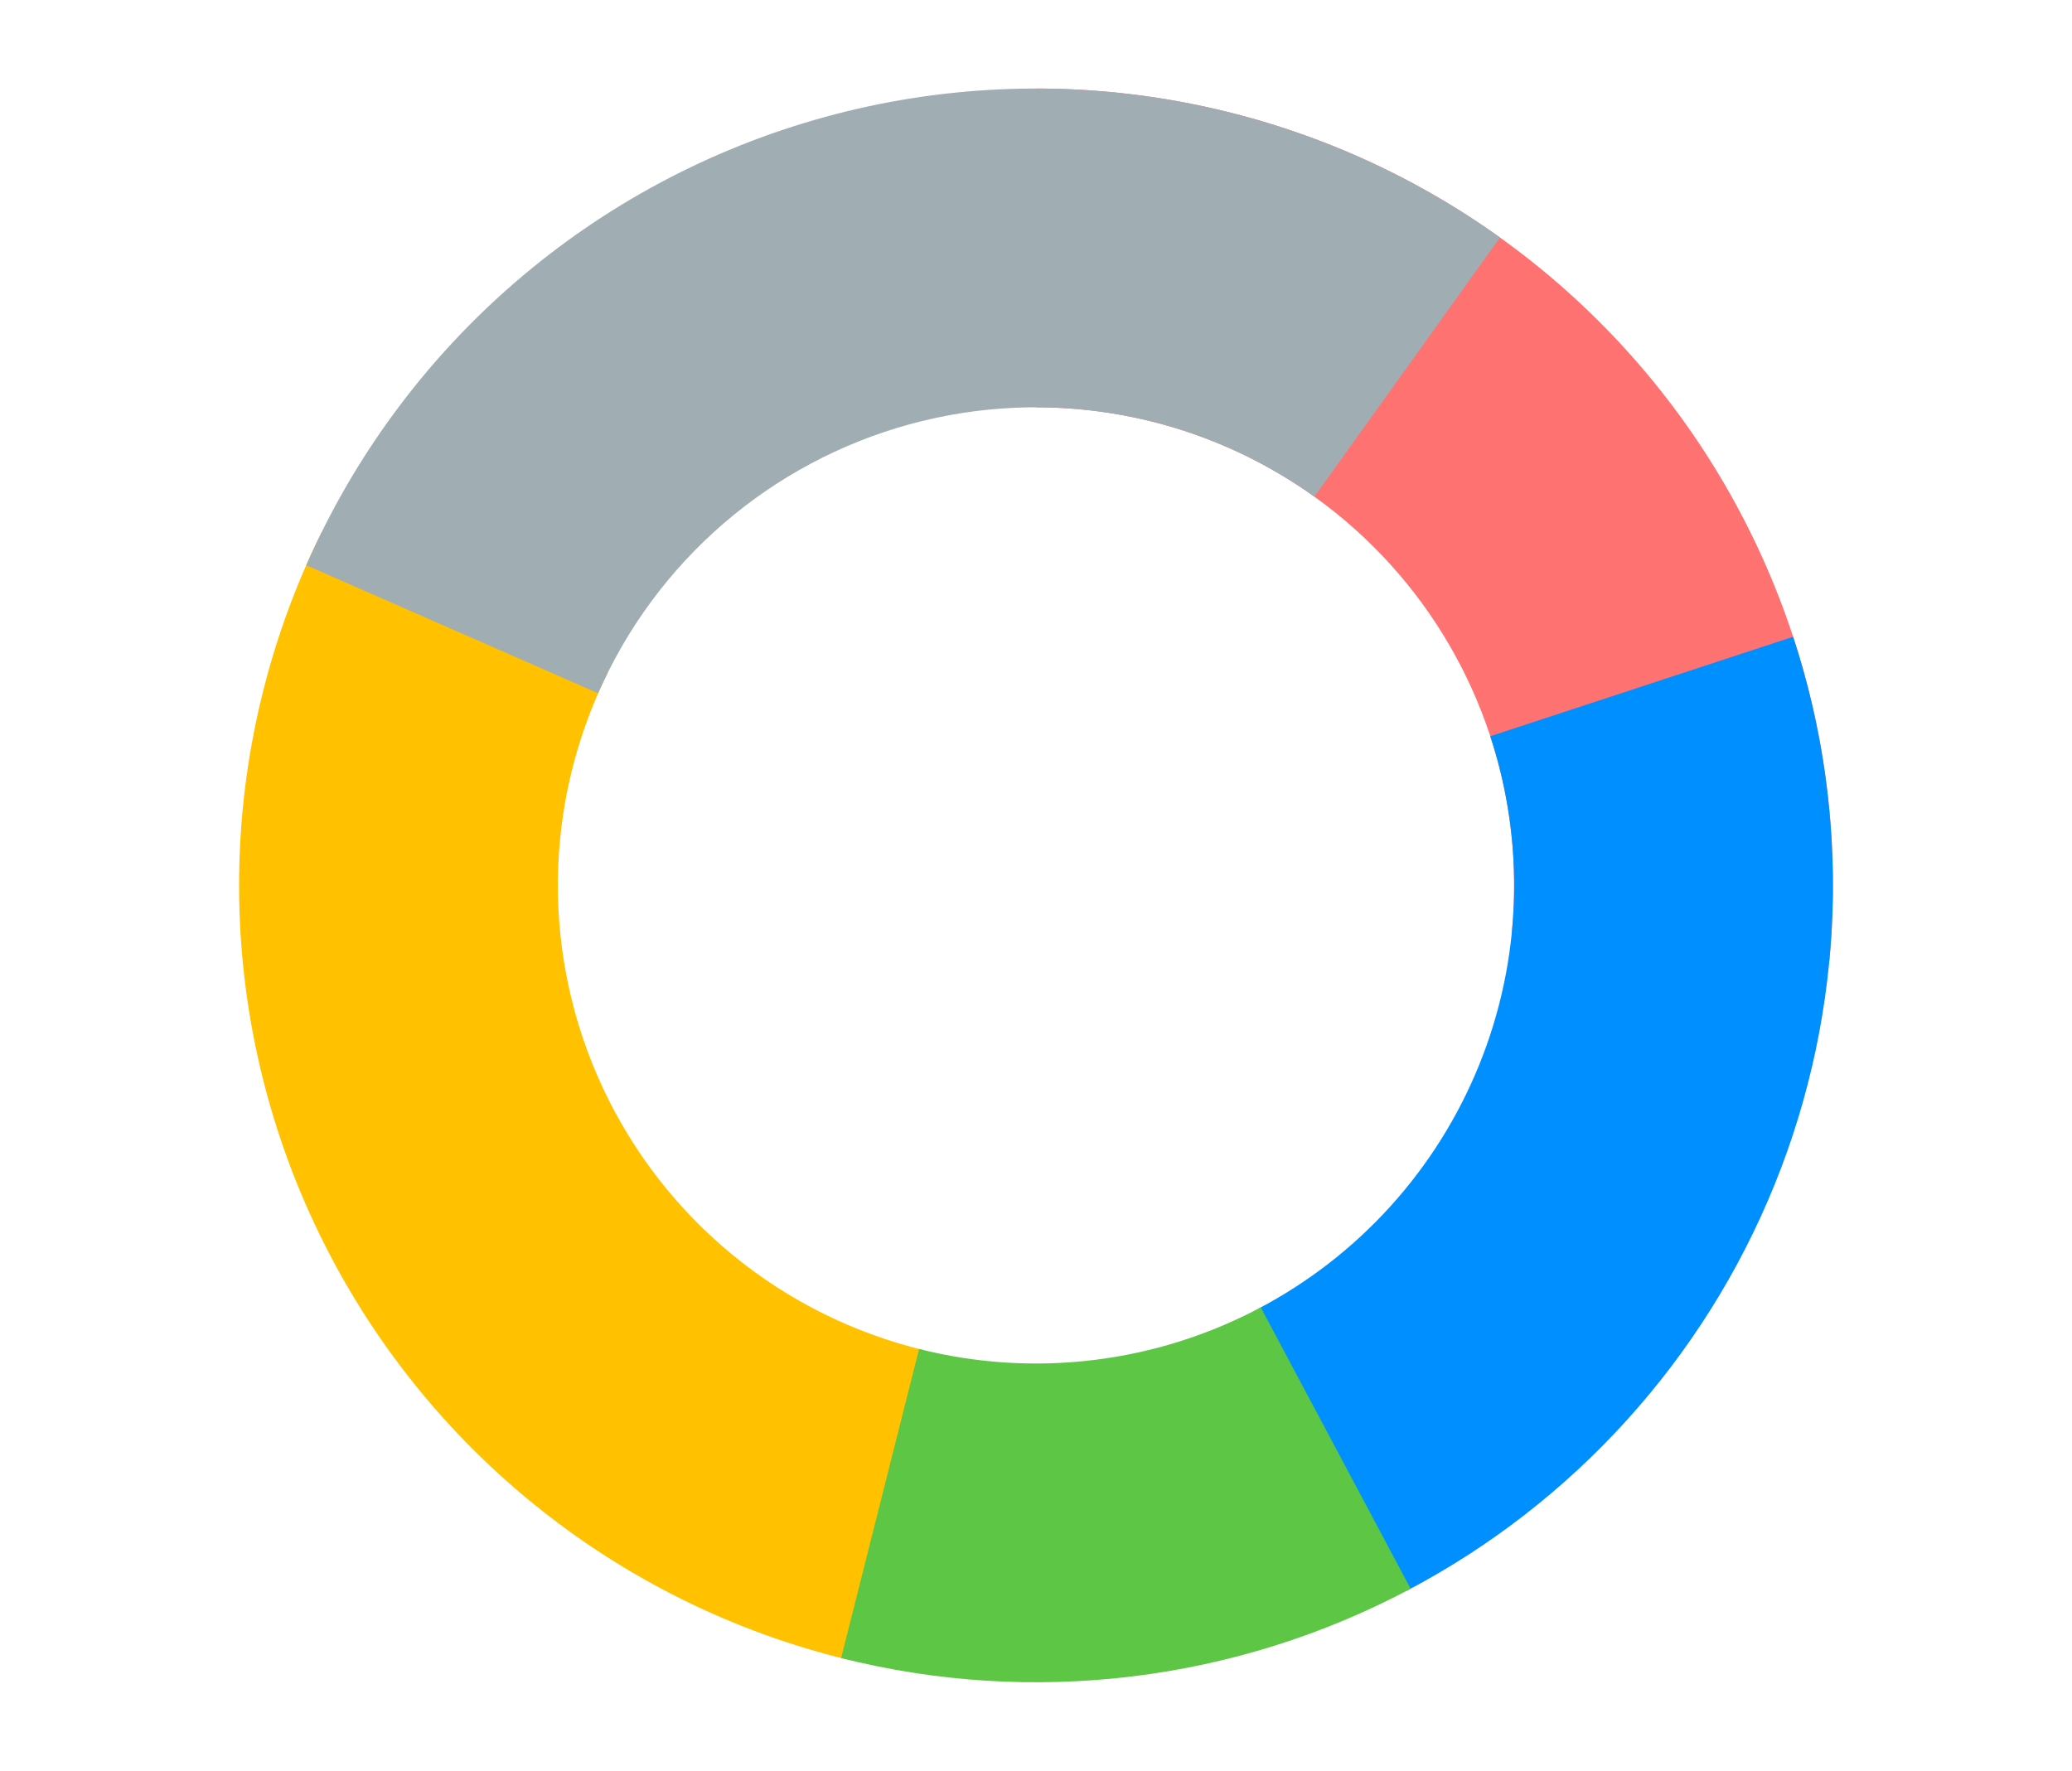 <svg width="234" height="200" viewBox="0 0 234 200" fill="none" xmlns="http://www.w3.org/2000/svg">
<path d="M95.944 187.502C82.804 184.34 70.544 178.26 60.076 169.711C49.608 161.163 41.199 150.367 35.474 138.124C29.748 125.881 26.854 112.506 27.006 98.992C27.157 85.477 30.35 72.17 36.348 60.059L68.609 76.035C65.01 83.302 63.094 91.286 63.003 99.395C62.913 107.504 64.649 115.529 68.084 122.874C71.519 130.22 76.564 136.698 82.846 141.827C89.127 146.956 96.482 150.604 104.366 152.501L95.944 187.502Z" fill="#FFC100"/>
<path d="M117 10C129.562 10 141.984 12.63 153.468 17.72C164.953 22.81 175.244 30.247 183.681 39.554C192.118 48.861 198.512 59.831 202.454 71.759C206.396 83.686 207.797 96.306 206.568 108.807L170.741 105.284C171.478 97.784 170.638 90.212 168.273 83.055C165.907 75.899 162.071 69.317 157.009 63.733C151.947 58.148 145.772 53.686 138.881 50.632C131.991 47.578 124.537 46 117 46V10Z" fill="#FF7272"/>
<path d="M202.507 71.92C209.148 92.141 208.407 114.061 200.417 133.787C192.427 153.514 177.704 169.771 158.864 179.671L142.118 147.803C153.423 141.863 162.256 132.108 167.05 120.272C171.844 108.436 172.289 95.284 168.304 83.152L202.507 71.92Z" fill="#008FFF"/>
<path d="M159.308 179.436C139.585 189.94 116.66 192.732 94.993 187.268L103.796 152.361C116.796 155.639 130.551 153.964 142.385 147.661L159.308 179.436Z" fill="#5DC644"/>
<path d="M34.584 63.839C39.966 51.572 48.019 40.661 58.155 31.902C68.291 23.144 80.255 16.758 93.173 13.211C106.091 9.665 119.637 9.047 132.825 11.402C146.012 13.758 158.507 19.027 169.399 26.826L148.439 56.096C141.904 51.416 134.407 48.255 126.495 46.841C118.582 45.428 110.454 45.799 102.704 47.927C94.953 50.055 87.775 53.886 81.693 59.141C75.612 64.397 70.78 70.943 67.55 78.303L34.584 63.839Z" fill="#A0AEB4"/>
</svg>
